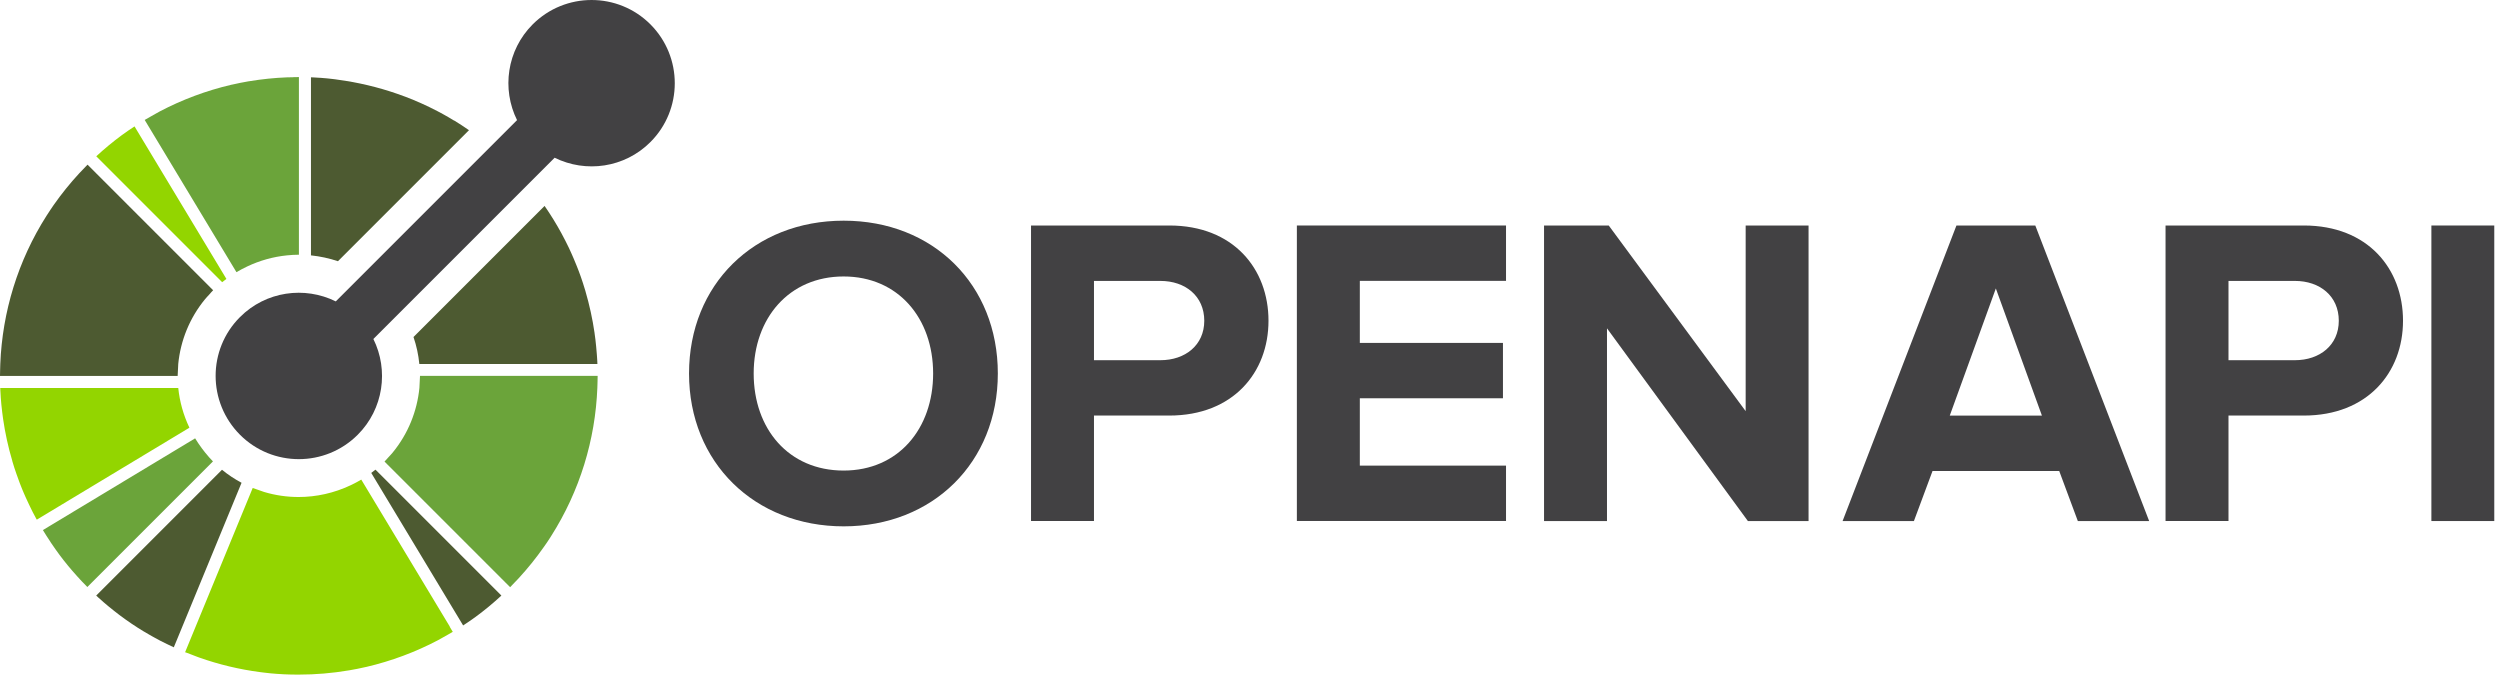 <svg width="415" height="112" viewBox="0 0 415 112" fill="none" xmlns="http://www.w3.org/2000/svg">
<path d="M29.6 64.403H0.04C0.04 64.543 0.04 64.693 0.06 64.833C0.07 65.113 0.09 65.393 0.11 65.663C0.11 65.783 0.12 65.903 0.13 66.023C0.15 66.343 0.18 66.663 0.21 66.983C0.21 67.053 0.22 67.123 0.23 67.203C0.26 67.563 0.3 67.913 0.35 68.273C0.35 68.313 0.35 68.343 0.36 68.373C0.41 68.753 0.46 69.133 0.51 69.513C0.51 69.513 0.51 69.513 0.51 69.523C0.85 71.883 1.36 74.213 2.04 76.503C2.04 76.503 2.04 76.523 2.04 76.533C2.15 76.893 2.26 77.253 2.37 77.613C2.37 77.633 2.38 77.653 2.39 77.673C2.4 77.693 2.4 77.713 2.41 77.733C2.51 78.053 2.62 78.373 2.74 78.703C2.77 78.783 2.8 78.863 2.83 78.943C2.93 79.223 3.03 79.503 3.13 79.783C3.18 79.913 3.23 80.033 3.27 80.163C3.36 80.393 3.45 80.623 3.54 80.853C3.61 81.023 3.68 81.203 3.75 81.373C3.82 81.553 3.9 81.733 3.98 81.913C4.07 82.133 4.17 82.353 4.27 82.573C4.33 82.703 4.39 82.833 4.45 82.963C4.57 83.223 4.69 83.493 4.82 83.753C4.86 83.833 4.9 83.923 4.94 84.003C5.08 84.303 5.23 84.603 5.38 84.903C5.41 84.953 5.43 84.993 5.45 85.043C5.62 85.373 5.79 85.703 5.97 86.023C5.97 86.033 5.99 86.053 5.99 86.063C6.03 86.133 6.07 86.193 6.11 86.263L31.35 71.053L31.44 70.993C30.44 68.893 29.82 66.663 29.59 64.393L29.6 64.403Z" fill="#93D500"/>
<path d="M36.86 77.973L36.79 78.043L15.97 98.863C16.08 98.963 16.18 99.063 16.29 99.163C16.48 99.343 16.68 99.513 16.88 99.683C16.98 99.773 17.08 99.863 17.18 99.953C17.42 100.153 17.65 100.353 17.89 100.553C17.95 100.603 18.02 100.663 18.08 100.713C18.35 100.933 18.62 101.153 18.89 101.363C18.92 101.393 18.96 101.423 18.99 101.443C19.29 101.673 19.58 101.903 19.88 102.133C19.89 102.133 19.9 102.153 19.91 102.153C21.16 103.093 22.46 103.973 23.8 104.783C23.85 104.813 23.89 104.843 23.94 104.863C24.19 105.013 24.45 105.163 24.71 105.313C24.87 105.403 25.02 105.493 25.18 105.583C25.33 105.673 25.48 105.753 25.63 105.833C25.9 105.983 26.17 106.133 26.44 106.273C26.48 106.293 26.51 106.313 26.55 106.333C27.31 106.733 28.08 107.093 28.85 107.453L29.59 105.663L40.06 80.233L40.1 80.143C38.96 79.533 37.86 78.813 36.83 77.963L36.86 77.973Z" fill="#4D5A31"/>
<path d="M34.7 75.893C34.48 75.643 34.26 75.383 34.05 75.123C33.86 74.893 33.68 74.663 33.51 74.423C33.31 74.153 33.12 73.883 32.93 73.603C32.74 73.323 32.56 73.043 32.39 72.763L7.12 87.993C7.51 88.633 7.91 89.263 8.33 89.883C8.34 89.903 8.36 89.923 8.37 89.953C8.37 89.953 8.37 89.973 8.38 89.973C8.39 89.993 8.41 90.013 8.42 90.033C8.45 90.083 8.49 90.133 8.52 90.183C8.96 90.833 9.41 91.473 9.87 92.093C9.88 92.103 9.89 92.123 9.9 92.133C9.9 92.143 9.92 92.163 9.93 92.173C10.13 92.443 10.33 92.713 10.54 92.973C10.57 93.003 10.59 93.043 10.62 93.073C10.83 93.343 11.05 93.613 11.27 93.883C11.32 93.943 11.38 94.013 11.43 94.073C11.63 94.313 11.83 94.553 12.03 94.783C12.12 94.883 12.21 94.983 12.3 95.083C12.47 95.283 12.65 95.473 12.82 95.673C12.92 95.783 13.02 95.883 13.12 95.993C13.17 96.043 13.21 96.093 13.25 96.143C13.38 96.283 13.51 96.423 13.64 96.563C13.69 96.623 13.75 96.673 13.8 96.723C14.03 96.963 14.26 97.203 14.5 97.443L35.35 76.593C35.11 76.353 34.89 76.113 34.67 75.863L34.7 75.893Z" fill="#6BA43A"/>
<path d="M62.33 77.963C62.1 78.153 61.87 78.333 61.63 78.503L61.68 78.593L76.88 103.823C77.58 103.363 78.28 102.893 78.96 102.393C80.43 101.313 81.86 100.133 83.23 98.863L62.41 78.043L62.33 77.963Z" fill="#4D5A31"/>
<path d="M74.68 104.033L74.16 103.173L59.97 79.613C59.68 79.783 59.39 79.943 59.1 80.103C58.8 80.263 58.51 80.413 58.2 80.553C55.47 81.843 52.52 82.503 49.57 82.503C47.63 82.503 45.7 82.223 43.83 81.663C43.51 81.563 43.2 81.443 42.89 81.333C42.58 81.223 42.26 81.123 41.95 81.003L31.49 106.413L31.08 107.413L30.73 108.263C30.73 108.263 30.78 108.283 30.81 108.303C30.84 108.313 30.87 108.323 30.9 108.333C30.9 108.333 30.91 108.333 30.92 108.333C31.17 108.433 31.42 108.523 31.66 108.613C31.97 108.733 32.28 108.853 32.59 108.973C32.75 109.033 32.91 109.103 33.07 109.153C36.35 110.313 39.74 111.123 43.19 111.573C43.32 111.593 43.46 111.613 43.59 111.623C43.73 111.643 43.87 111.653 44.01 111.673C44.28 111.703 44.54 111.733 44.81 111.763C44.88 111.763 44.94 111.773 45.01 111.783C45.34 111.813 45.66 111.843 45.99 111.863C46.1 111.863 46.21 111.873 46.32 111.883C46.61 111.903 46.89 111.923 47.18 111.933C47.36 111.933 47.53 111.943 47.71 111.953C47.94 111.953 48.16 111.973 48.39 111.973C48.72 111.973 49.05 111.983 49.38 111.983C49.46 111.983 49.54 111.983 49.61 111.983C52.37 111.983 55.12 111.753 57.84 111.293C57.84 111.293 57.93 111.283 57.98 111.273C58.27 111.223 58.56 111.173 58.84 111.113C59 111.083 59.17 111.053 59.33 111.023C59.5 110.993 59.67 110.953 59.84 110.913C60.12 110.853 60.4 110.793 60.68 110.733C60.73 110.723 60.78 110.713 60.83 110.703C64.97 109.733 68.97 108.243 72.73 106.263C72.98 106.133 73.22 105.983 73.46 105.853C73.75 105.693 74.04 105.533 74.33 105.363C74.53 105.243 74.73 105.143 74.93 105.023C74.93 105.023 74.95 105.003 74.96 105.003C75.03 104.963 75.09 104.923 75.16 104.883L74.64 104.023L74.68 104.033Z" fill="#93D500"/>
<path d="M36.88 46.842C37.11 46.652 37.34 46.472 37.58 46.302L37.53 46.212L22.33 20.982C21.62 21.442 20.93 21.922 20.24 22.422C18.77 23.502 17.35 24.682 15.98 25.942L36.8 46.762L36.88 46.842Z" fill="#93D500"/>
<path d="M14.53 27.332C14.29 27.573 14.07 27.812 13.84 28.052C13.61 28.293 13.37 28.532 13.15 28.773C11.61 30.442 10.21 32.182 8.94 33.992C8.88 34.083 8.82 34.163 8.76 34.252C8.62 34.462 8.48 34.672 8.34 34.873C8.19 35.093 8.05 35.312 7.91 35.532C7.86 35.612 7.8 35.693 7.75 35.773C2.96 43.282 0.39 51.803 0.05 60.403C0.04 60.733 0.03 61.072 0.02 61.403C0.02 61.733 0 62.072 0 62.403H29.49C29.49 62.072 29.52 61.733 29.54 61.403C29.56 61.072 29.56 60.733 29.59 60.403C29.97 56.562 31.45 52.812 34.04 49.663C34.25 49.403 34.49 49.163 34.71 48.922C34.93 48.672 35.14 48.422 35.38 48.182L14.53 27.332Z" fill="#4D5A31"/>
<path d="M75.37 20.012C75.37 20.012 75.29 19.962 75.25 19.942C74.99 19.782 74.73 19.633 74.47 19.473C74.32 19.383 74.17 19.302 74.01 19.212C73.86 19.122 73.7 19.043 73.55 18.953C73.28 18.802 73.02 18.663 72.75 18.523C72.71 18.503 72.67 18.483 72.62 18.453C70.89 17.552 69.12 16.753 67.3 16.062C67.25 16.043 67.21 16.023 67.16 16.012C66.77 15.863 66.37 15.723 65.97 15.582C62.75 14.463 59.42 13.672 56.03 13.223C55.89 13.203 55.75 13.182 55.62 13.162C55.48 13.143 55.34 13.133 55.21 13.113C54.94 13.082 54.68 13.053 54.41 13.023C54.34 13.023 54.26 13.012 54.19 13.002C53.87 12.973 53.55 12.943 53.24 12.922C53.12 12.922 52.99 12.902 52.87 12.902C52.6 12.883 52.32 12.863 52.05 12.852C51.9 12.852 51.76 12.842 51.62 12.832V42.273V42.392C53.14 42.553 54.64 42.873 56.1 43.362L77.85 21.613C77.04 21.052 76.23 20.512 75.39 20.003L75.37 20.012Z" fill="#4D5A31"/>
<path d="M48.61 12.822C48.28 12.822 47.94 12.822 47.61 12.842C45.52 12.922 43.44 13.143 41.38 13.482C41.33 13.482 41.29 13.492 41.24 13.502C40.95 13.553 40.66 13.602 40.38 13.662C40.22 13.693 40.05 13.723 39.89 13.752C39.72 13.783 39.55 13.822 39.38 13.863C39.1 13.922 38.82 13.982 38.54 14.043C38.49 14.053 38.44 14.062 38.39 14.072C34.25 15.043 30.25 16.532 26.49 18.512C26.24 18.642 26.01 18.793 25.76 18.922C25.47 19.082 25.18 19.253 24.89 19.413C24.67 19.532 24.46 19.652 24.24 19.782C24.23 19.782 24.21 19.802 24.19 19.812C24.13 19.843 24.08 19.872 24.02 19.913L24.54 20.773L39.25 45.182C39.54 45.013 39.83 44.852 40.12 44.693C40.42 44.532 40.71 44.383 41.02 44.242C43.12 43.242 45.35 42.623 47.62 42.392C47.95 42.362 48.29 42.333 48.62 42.312C48.95 42.292 49.29 42.282 49.62 42.282V12.793C49.29 12.793 48.95 12.803 48.62 12.812L48.61 12.822Z" fill="#6BA43A"/>
<path d="M99.15 59.963C99.14 59.703 99.12 59.433 99.1 59.173C99.1 59.043 99.08 58.913 99.07 58.773C99.05 58.463 99.02 58.153 98.99 57.843C98.99 57.763 98.98 57.683 98.97 57.603C98.94 57.253 98.9 56.903 98.86 56.563C98.86 56.533 98.86 56.503 98.85 56.483C98.85 56.473 98.85 56.453 98.85 56.443C98.8 56.063 98.75 55.693 98.7 55.323C98.7 55.313 98.7 55.303 98.7 55.293C98.36 52.943 97.85 50.613 97.18 48.323C97.18 48.303 97.18 48.293 97.17 48.283C97.06 47.923 96.95 47.573 96.84 47.223C96.82 47.173 96.81 47.133 96.8 47.083C96.7 46.763 96.59 46.443 96.48 46.133C96.45 46.043 96.42 45.963 96.39 45.873C96.29 45.603 96.19 45.323 96.09 45.053C96.04 44.923 95.99 44.793 95.94 44.663C95.85 44.433 95.76 44.213 95.67 43.983C95.6 43.803 95.53 43.623 95.45 43.453C95.38 43.273 95.3 43.103 95.23 42.923C95.13 42.703 95.03 42.473 94.94 42.253C94.88 42.123 94.83 42.003 94.77 41.873C94.65 41.603 94.52 41.343 94.4 41.073C94.36 40.993 94.32 40.913 94.28 40.833C94.13 40.533 93.98 40.223 93.83 39.923C93.81 39.883 93.79 39.843 93.76 39.793C93.59 39.463 93.42 39.133 93.24 38.803C93.24 38.793 93.23 38.783 93.22 38.763C92.36 37.183 91.42 35.653 90.4 34.183L68.64 55.943C69.14 57.403 69.46 58.903 69.61 60.423H99.17C99.17 60.273 99.17 60.133 99.15 59.983V59.963Z" fill="#4D5A31"/>
<path d="M69.72 62.403C69.72 62.733 69.69 63.073 69.67 63.403C69.65 63.733 69.65 64.073 69.62 64.403C69.24 68.243 67.76 71.993 65.17 75.143C64.96 75.403 64.72 75.643 64.5 75.883C64.28 76.133 64.07 76.383 63.83 76.623L84.68 97.473C84.92 97.233 85.14 96.993 85.37 96.753C85.6 96.513 85.84 96.273 86.06 96.033C87.6 94.363 89.01 92.613 90.28 90.793C90.33 90.723 90.38 90.653 90.43 90.583C90.59 90.363 90.74 90.133 90.89 89.913C91.02 89.713 91.16 89.513 91.29 89.303C91.35 89.203 91.42 89.103 91.48 89.003C96.26 81.493 98.82 72.983 99.16 64.393C99.17 64.063 99.18 63.723 99.19 63.393C99.19 63.063 99.21 62.723 99.21 62.393H69.72V62.403Z" fill="#6BA43A"/>
<path d="M107.97 4.043C102.58 -1.347 93.83 -1.347 88.43 4.043C84.13 8.342 83.27 14.783 85.83 19.942L55.74 50.032C50.57 47.472 44.14 48.333 39.84 52.633C34.44 58.023 34.45 66.772 39.84 72.172C45.24 77.573 53.98 77.562 59.38 72.172C63.68 67.873 64.54 61.432 61.98 56.273L92.07 26.183C97.24 28.742 103.67 27.883 107.97 23.582C113.36 18.192 113.36 9.443 107.97 4.043Z" fill="#424143"/>
<path d="M114.38 62.003C114.38 47.223 125.19 36.633 140.05 36.633C154.91 36.633 165.64 47.223 165.64 62.003C165.64 76.783 154.83 87.373 140.05 87.373C125.27 87.373 114.38 76.783 114.38 62.003ZM154.9 62.003C154.9 52.813 149.09 45.893 140.04 45.893C130.99 45.893 125.11 52.803 125.11 62.003C125.11 71.203 130.92 78.113 140.04 78.113C149.16 78.113 154.9 71.123 154.9 62.003Z" fill="#424143"/>
<path d="M171.15 86.493V37.433H194.1C204.76 37.433 210.57 44.643 210.57 53.243C210.57 61.843 204.69 68.983 194.1 68.983H181.6V86.483H171.16L171.15 86.493ZM199.91 53.253C199.91 49.133 196.75 46.633 192.63 46.633H181.6V59.793H192.63C196.75 59.793 199.91 57.293 199.91 53.243V53.253Z" fill="#424143"/>
<path d="M215.28 86.493V37.433H250V46.623H225.73V56.923H249.49V66.113H225.73V77.293H250V86.483H215.28V86.493Z" fill="#424143"/>
<path d="M290.15 86.493L266.76 54.503V86.493H256.31V37.433H267.05L289.78 68.253V37.433H300.22V86.493H290.14H290.15Z" fill="#424143"/>
<path d="M344.92 86.493L341.83 78.183H320.8L317.71 86.493H305.87L324.77 37.433H337.86L356.76 86.493H344.92ZM331.31 47.883L323.66 68.993H338.96L331.31 47.883Z" fill="#424143"/>
<path d="M359.48 86.493V37.433H382.43C393.09 37.433 398.9 44.643 398.9 53.243C398.9 61.843 393.01 68.983 382.43 68.983H369.93V86.483H359.49L359.48 86.493ZM388.24 53.253C388.24 49.133 385.08 46.633 380.96 46.633H369.93V59.793H380.96C385.08 59.793 388.24 57.293 388.24 53.243V53.253Z" fill="#424143"/>
<path d="M403.61 86.493V37.433H414.05V86.493H403.61Z" fill="#424143"/>
</svg>
